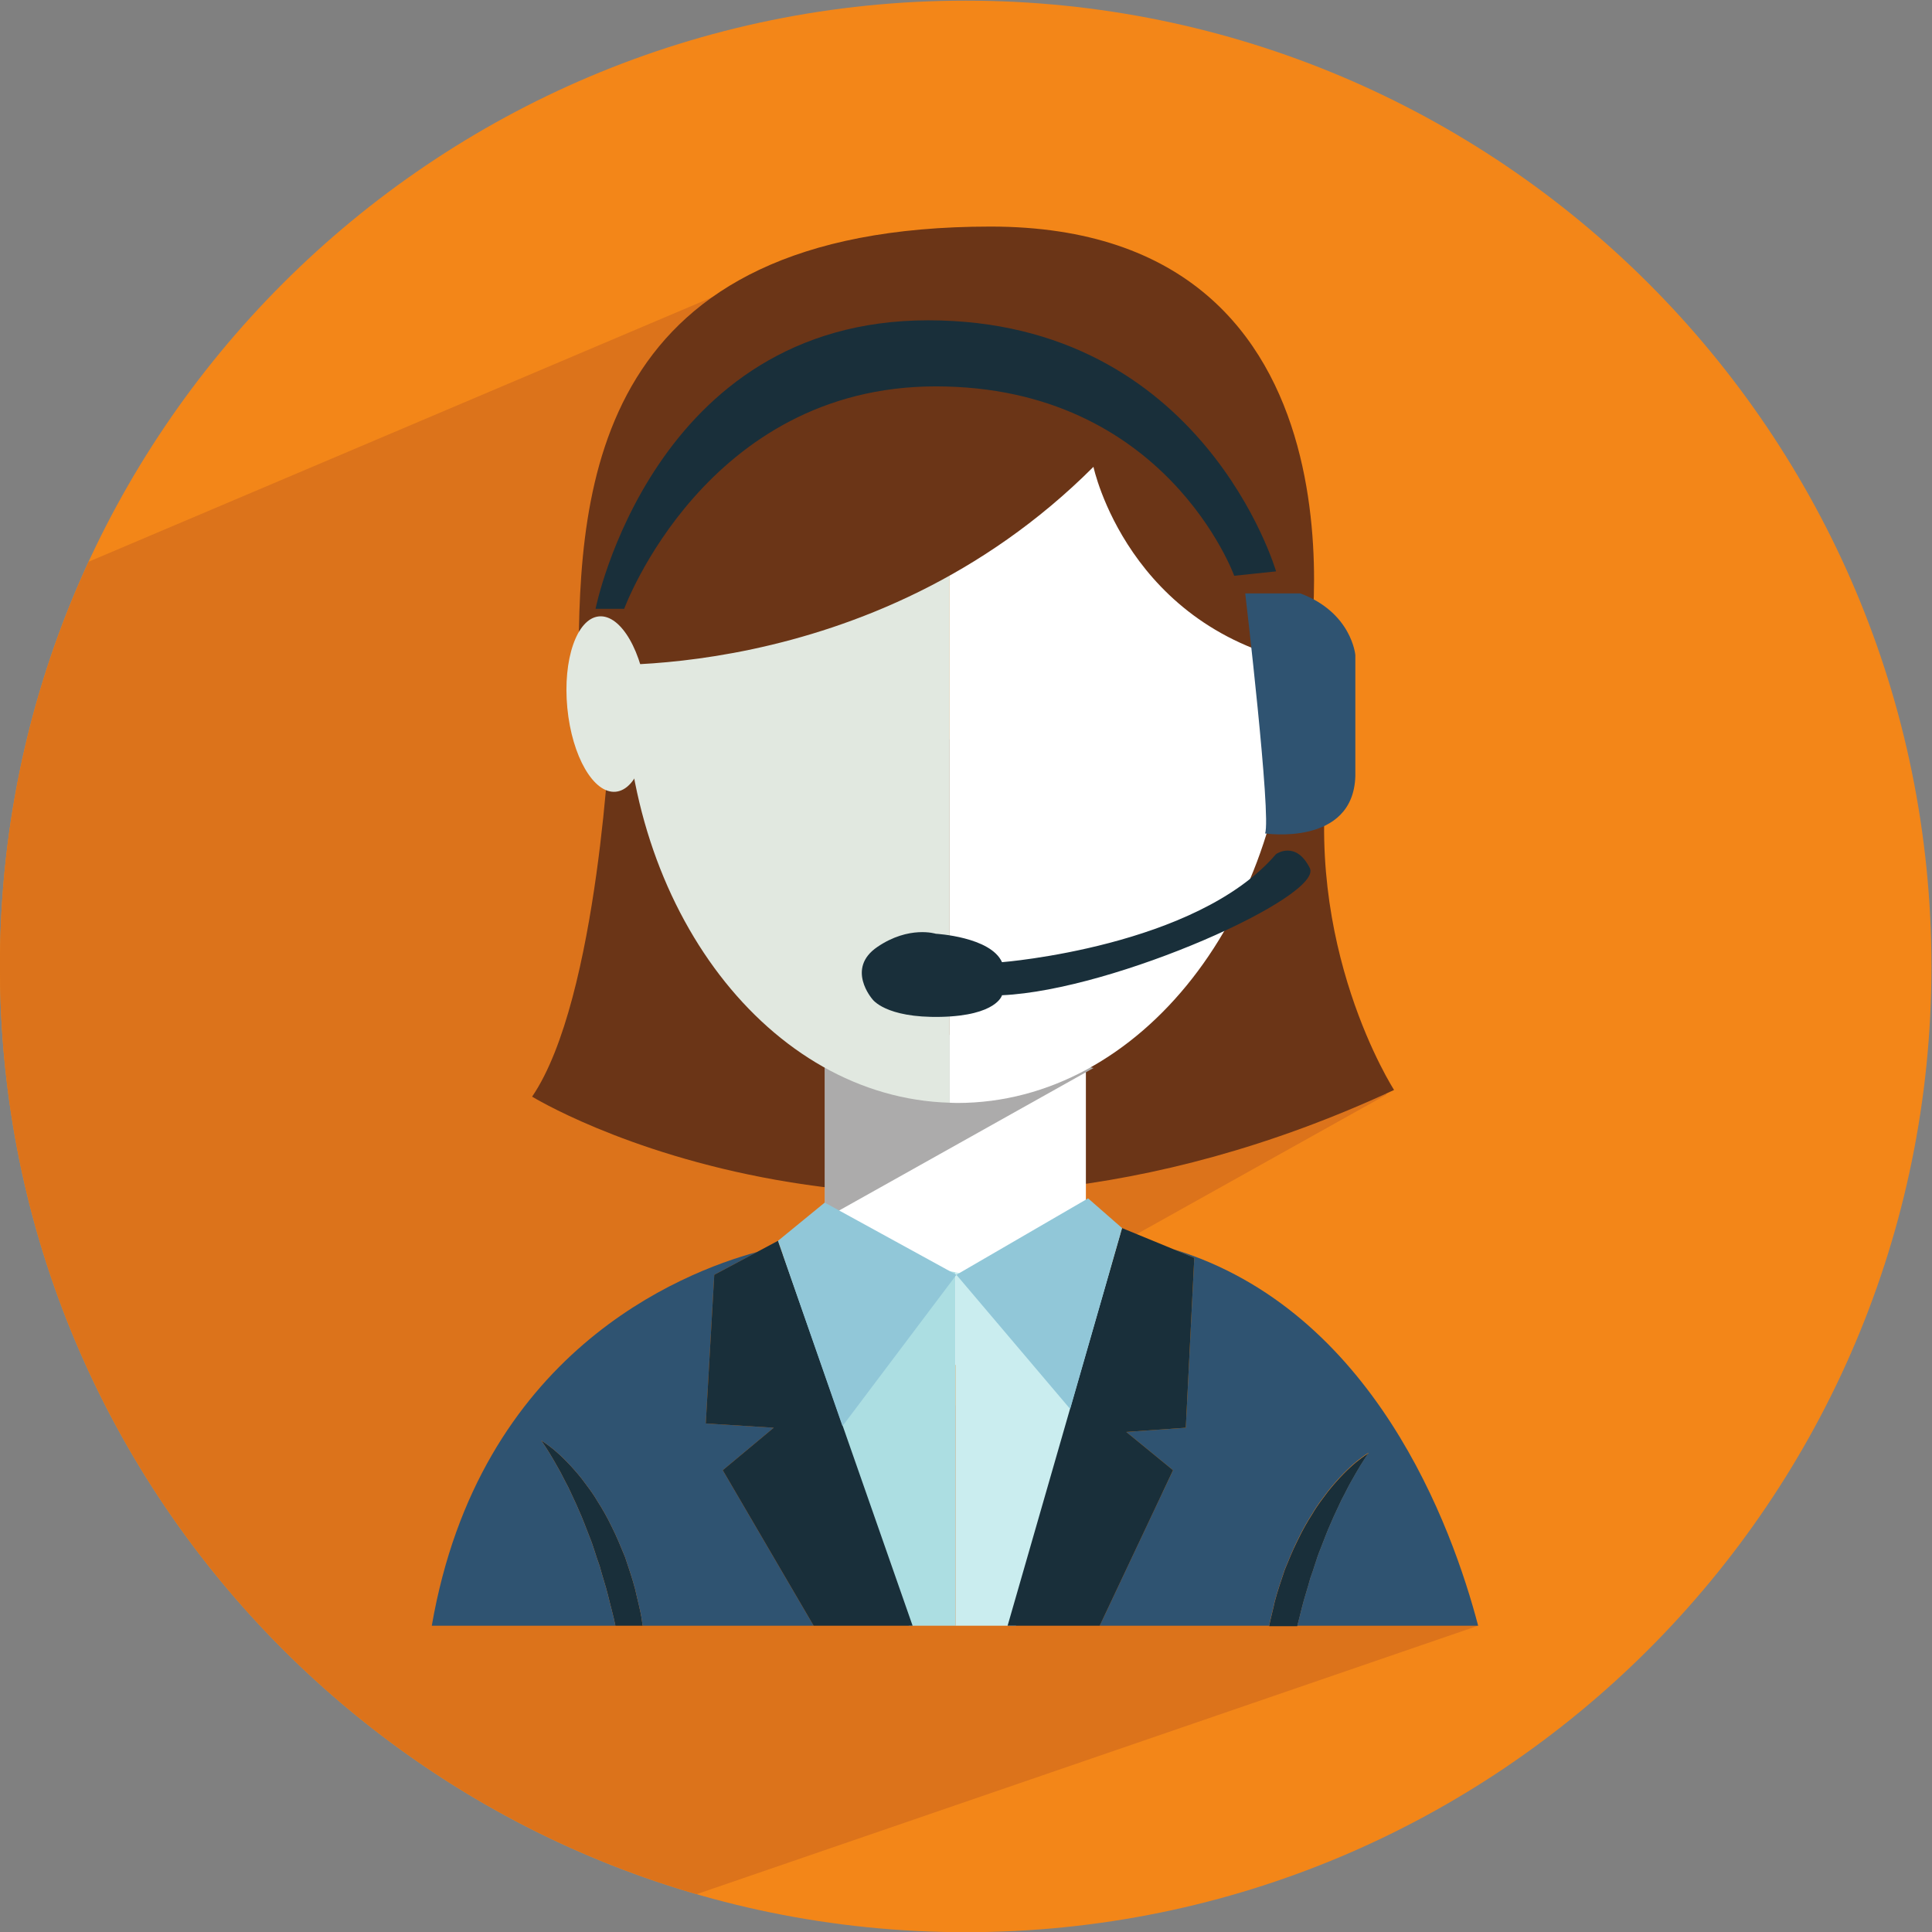 <?xml version="1.0" encoding="UTF-8" standalone="no"?>
<!-- Created with Inkscape (http://www.inkscape.org/) -->

<svg
   version="1.1"
   id="svg2"
   width="1291.273"
   height="1291.307"
   viewBox="0 0 1291.273 1291.307"
   sodipodi:docname="957268_OEVLWK1.eps"
   xmlns:inkscape="http://www.inkscape.org/namespaces/inkscape"
   xmlns:sodipodi="http://sodipodi.sourceforge.net/DTD/sodipodi-0.dtd"
   xmlns="http://www.w3.org/2000/svg"
   xmlns:svg="http://www.w3.org/2000/svg">
  <rect x="0" y="0" width="1291.273" height="1291.307" fill="#808080" stroke="none"/>
  <defs
     id="defs6" />
  <sodipodi:namedview
     id="namedview4"
     pagecolor="#505050"
     bordercolor="#eeeeee"
     borderopacity="1"
     inkscape:showpageshadow="0"
     inkscape:pageopacity="0"
     inkscape:pagecheckerboard="0"
     inkscape:deskcolor="#505050"
     showgrid="false" />
  <g
     id="g10"
     inkscape:groupmode="layer"
     inkscape:label="Page 1"
     transform="matrix(1.333,0,0,-1.333,-182.7,1716.986)">
    <g
       id="g12"
       transform="scale(0.1)">
      <path
         d="m 11054.8,8034.8 c 0,-2674.1 -2167.45,-4842.2 -4842.28,-4842.2 -2674.05,0 -4842.27,2168.1 -4842.27,4842.2 0,2674.8 2168.22,4842.6 4842.27,4842.6 2674.83,0 4842.28,-2167.8 4842.28,-4842.6"
         style="fill:#f38618;fill-opacity:1;fill-rule:nonzero;stroke:none"
         id="path116" />
      <path
         d="m 5855.99,5963.7 514.25,338.2 1952.04,1090.3 -914.47,2198.2 -615.51,932.1 -2349.09,-778.9 608.1,1693.3 -3236.34,-1372.8 C 1529.71,9446.9 1370.25,8759.5 1370.25,8034.8 1370.25,5828.9 2845.7,3967.6 4863.33,3383.3 L 8781.97,4729.4 5855.99,5963.7"
         style="fill:#dc731b;fill-opacity:1;fill-rule:nonzero;stroke:none"
         id="path118" />
      <path
         d="m 4554.86,4913.7 c -14.05,54.5 -33.13,107.6 -50.37,160.2 -21.08,51.3 -41.5,101.9 -65.31,149 -22.82,47.7 -47.83,92.1 -74.28,132.8 -24,41.8 -53.16,77.7 -77.98,111.4 -52.75,65.8 -103.01,114.9 -140.55,146.1 -38.11,30.9 -62.21,44.8 -62.21,44.8 0,0 16.38,-22.7 41.45,-63.2 12.34,-20.5 27.06,-45.2 43.01,-73.9 16.68,-28.1 32.04,-62.2 51.34,-97.1 16.46,-36.7 36.07,-75 53.65,-117.3 19.09,-41.3 35.04,-86.8 53.49,-132.8 18.96,-45.7 31.62,-95.8 49.96,-144.3 13.17,-50.5 30.75,-100.3 43.15,-151.8 11.44,-49.8 26.41,-98.6 35.97,-148.2 h 136.78 c -1.03,6.8 -2.05,13.7 -3.12,20.6 -6.87,54.8 -23.17,108.9 -34.98,163.7"
         style="fill:#192f3a;fill-opacity:1;fill-rule:nonzero;stroke:none"
         id="path1108" />
      <path
         d="m 7940.18,4965.9 c 18.25,48.4 30.95,98.6 49.92,144.3 18.49,45.9 34.42,91.5 53.46,132.8 17.59,42.3 37.26,80.5 53.69,117.3 19.27,34.9 34.66,69 51.33,97.1 15.99,28.7 30.71,53.4 43.03,73.9 25.12,40.5 41.38,63.2 41.38,63.2 0,0 -24.01,-13.9 -62.12,-44.9 -37.68,-31.1 -87.86,-80.2 -140.61,-146 -24.8,-33.7 -53.98,-69.6 -77.98,-111.4 -26.37,-40.7 -51.43,-85.1 -74.28,-132.8 -23.76,-47.1 -44.23,-97.7 -65.28,-149.1 -17.24,-52.5 -36.32,-105.6 -50.35,-160.1 -8.87,-41.2 -20.3,-82.1 -28.34,-123.1 h 141.03 c 7.35,28.9 15.2,57.8 21.91,87 12.49,51.5 30.01,101.2 43.21,151.8"
         style="fill:#192f3a;fill-opacity:1;fill-rule:nonzero;stroke:none"
         id="path1110" />
      <path
         d="m 4431.48,9241.1 c 0,0 -58.67,-1368.8 -392.86,-1859 0,0 1826.76,-1125 4321.81,33.5 0,0 -467.84,724 -323.01,1681.9 l -3605.94,143.6"
         style="fill:#6b3517;fill-opacity:1;fill-rule:nonzero;stroke:none"
         id="path1112" />
      <path
         d="M 6815.18,6037 H 5507.72 V 7583.7 H 6815.18 V 6037"
         style="fill:#ffffff;fill-opacity:1;fill-rule:nonzero;stroke:none"
         id="path1114" />
      <path
         d="m 5505.75,6770.8 1347.87,755 -1348.19,309.3 z"
         style="fill:#acabab;fill-opacity:1;fill-rule:nonzero;stroke:none"
         id="path1116" />
      <path
         d="m 4503.29,9483.7 c 0,-1161.9 725.97,-2106.2 1628.93,-2132.1 v 3845.1 c -887.38,-28.8 -1628.93,-567.2 -1628.93,-1713"
         style="fill:#e1e8e0;fill-opacity:1;fill-rule:nonzero;stroke:none"
         id="path1118" />
      <path
         d="m 6208,11198.1 c -25.33,0 -50.59,-0.6 -75.78,-1.4 V 7351.6 c 12.66,-0.3 25.22,-1.2 38,-1.2 920.64,0 1666.84,955.1 1666.84,2133.3 0,1178.3 -708.39,1714.4 -1629.06,1714.4"
         style="fill:#ffffff;fill-opacity:1;fill-rule:nonzero;stroke:none"
         id="path1120" />
      <path
         d="m 6853.14,10539.9 c 0,0 172.06,-817.3 1075.5,-989.4 0,0 387.17,2194.1 -1591.74,2194.1 -1978.93,0 -2065,-1290.7 -2065,-2194.1 0,0 1462.72,-129.1 2581.24,989.4"
         style="fill:#6b3517;fill-opacity:1;fill-rule:nonzero;stroke:none"
         id="path1122" />
      <path
         d="m 7669.06,9349.8 c -35.86,-245.9 33.03,-459.7 153.73,-477.4 120.74,-17.9 247.71,167.1 283.47,413.1 35.85,245.9 -33.06,459.7 -153.76,477.5 -120.7,17.8 -247.68,-167.2 -283.44,-413.2"
         style="fill:#ffffff;fill-opacity:1;fill-rule:nonzero;stroke:none"
         id="path1124" />
      <path
         d="m 4616.25,9370 c 23.4,-242.8 -47.47,-448.4 -158.23,-459.1 -110.71,-10.8 -219.49,177.2 -242.88,420 -23.37,242.8 47.52,448.3 158.26,459.1 110.73,10.7 219.53,-177.3 242.85,-420"
         style="fill:#e1e8e0;fill-opacity:1;fill-rule:nonzero;stroke:none"
         id="path1126" />
      <path
         d="m 7316.12,5722 -298.19,-21.2 234.28,-191.7 -367.78,-779.7 h 849.6 c 8.04,41 19.47,81.8 28.34,123.1 14.03,54.5 33.11,107.6 50.35,160.1 21.05,51.3 41.52,102 65.28,149.1 22.85,47.6 47.91,92.1 74.28,132.7 24,41.9 53.18,77.7 77.98,111.4 52.75,65.9 102.93,115 140.61,146.1 38.11,31 62.12,44.9 62.12,44.9 0,0 -16.26,-22.7 -41.38,-63.2 -12.32,-20.5 -27.04,-45.2 -43.03,-74 -16.67,-28.1 -32.06,-62.1 -51.33,-97.1 -16.43,-36.7 -36.1,-74.9 -53.69,-117.3 -19.04,-41.2 -34.97,-86.8 -53.46,-132.7 -18.97,-45.7 -31.67,-95.9 -49.92,-144.3 -13.2,-50.5 -30.72,-100.3 -43.21,-151.9 -6.71,-29.1 -14.56,-58 -21.91,-86.9 h 906.91 C 8651.55,5226.6 8257.5,6311 7254.64,6616.9 l 104.08,-42.9 -42.6,-852"
         style="fill:#2f5371;fill-opacity:1;fill-rule:nonzero;stroke:none"
         id="path1128" />
      <path
         d="m 4420.21,4877.6 c -12.4,51.5 -29.98,101.3 -43.15,151.8 -18.34,48.5 -31,98.6 -49.96,144.3 -18.45,46 -34.4,91.5 -53.49,132.8 -17.58,42.3 -37.19,80.6 -53.65,117.3 -19.3,34.9 -34.66,69 -51.34,97.1 -15.95,28.7 -30.67,53.4 -43.01,73.9 -25.07,40.5 -41.45,63.2 -41.45,63.2 0,0 24.1,-13.9 62.21,-44.8 37.54,-31.2 87.8,-80.3 140.55,-146.1 24.82,-33.7 53.98,-69.6 77.98,-111.4 26.45,-40.7 51.46,-85.1 74.28,-132.8 23.81,-47.1 44.23,-97.7 65.31,-149 17.24,-52.6 36.32,-105.7 50.37,-160.2 11.81,-54.8 28.11,-108.9 34.98,-163.7 1.07,-6.9 2.09,-13.8 3.12,-20.6 h 857.16 l -455.64,779.7 255.65,212.9 -340.8,21.3 42.59,745.5 214.73,114.5 C 4782.96,6499.1 3772.88,6098.1 3535.56,4729.4 h 920.62 c -9.56,49.6 -24.53,98.4 -35.97,148.2"
         style="fill:#2f5371;fill-opacity:1;fill-rule:nonzero;stroke:none"
         id="path1130" />
      <path
         d="m 5914.22,6546.1 -573.21,86.2 -8.15,-8 -36.68,-35.9 535.9,-1576.7 95.98,-282.3 h 233.55 v 1772 l -247.39,44.7"
         style="fill:#acdee2;fill-opacity:1;fill-rule:nonzero;stroke:none"
         id="path1132" />
      <path
         d="m 6972.91,6713.9 -534.83,-262.4 -276.47,49.9 v -1772 h 302.92 l 74.76,282.3 407.3,1537.5 41.05,142.6 -14.73,22.1"
         style="fill:#caedef;fill-opacity:1;fill-rule:nonzero;stroke:none"
         id="path1134" />
      <path
         d="m 7358.72,6574 -104.08,42.9 -258.03,106.2 -8.97,-31.3 -41.05,-142.6 -407.51,-1415.5 -116.4,-404.3 h 134.52 327.23 l 367.78,779.7 -234.28,191.7 298.19,21.2 42.6,852"
         style="fill:#192f3a;fill-opacity:1;fill-rule:nonzero;stroke:none"
         id="path1136" />
      <path
         d="m 5831.76,5057 -535.58,1531.4 -14.67,42 -10.08,28.8 -104.78,-55.9 -214.73,-114.5 -42.59,-745.5 340.8,-21.3 -255.65,-212.9 455.64,-779.7 h 364.29 131.91 L 5831.76,5057"
         style="fill:#192f3a;fill-opacity:1;fill-rule:nonzero;stroke:none"
         id="path1138" />
      <path
         d="m 5505.72,6850.9 660.27,-362.1 -571.25,-758.6 -323.31,929 234.29,191.7"
         style="fill:#91c7d8;fill-opacity:1;fill-rule:nonzero;stroke:none"
         id="path1140" />
      <path
         d="m 6826.24,6872.1 170.37,-149 -260.27,-907 -570.35,672.7 660.25,383.3"
         style="fill:#91c7d8;fill-opacity:1;fill-rule:nonzero;stroke:none"
         id="path1142" />
      <path
         d="m 4356.72,9828.1 c 0,0 287.13,1446.5 1667.36,1446.5 1380.2,0 1744.66,-1258.8 1744.66,-1258.8 l -209.8,-22.1 c 0,0 -342.33,949.6 -1496.23,949.6 -1153.86,0 -1562.44,-1115.2 -1562.44,-1115.2 h -143.55"
         style="fill:#192f3a;fill-opacity:1;fill-rule:nonzero;stroke:none"
         id="path1144" />
      <path
         d="m 7614.13,9905.4 c 0,0 132.51,-1126.3 99.34,-1203.6 0,0 441.72,-66.3 452.75,287.1 v 607.3 c 0,0 -17.8,213.1 -276.03,309.2 h -231.95"
         style="fill:#2f5371;fill-opacity:1;fill-rule:nonzero;stroke:none"
         id="path1146" />
      <path
         d="m 6394.62,8056.3 c 0,0 976.58,76.5 1374.12,542 0,0 98.89,70.1 169.11,-70.1 70.15,-140.3 -975.69,-612.2 -1543.23,-637.7 0,0 -25.48,-102 -306.01,-108.4 -280.61,-6.4 -344.34,89.2 -344.34,89.2 0,0 -133.93,153.1 25.5,261.5 159.36,108.4 292.94,66 292.94,66 0,0 274.57,-15 331.91,-142.5"
         style="fill:#192f3a;fill-opacity:1;fill-rule:nonzero;stroke:none"
         id="path1148" />
    </g>
  </g>
</svg>
